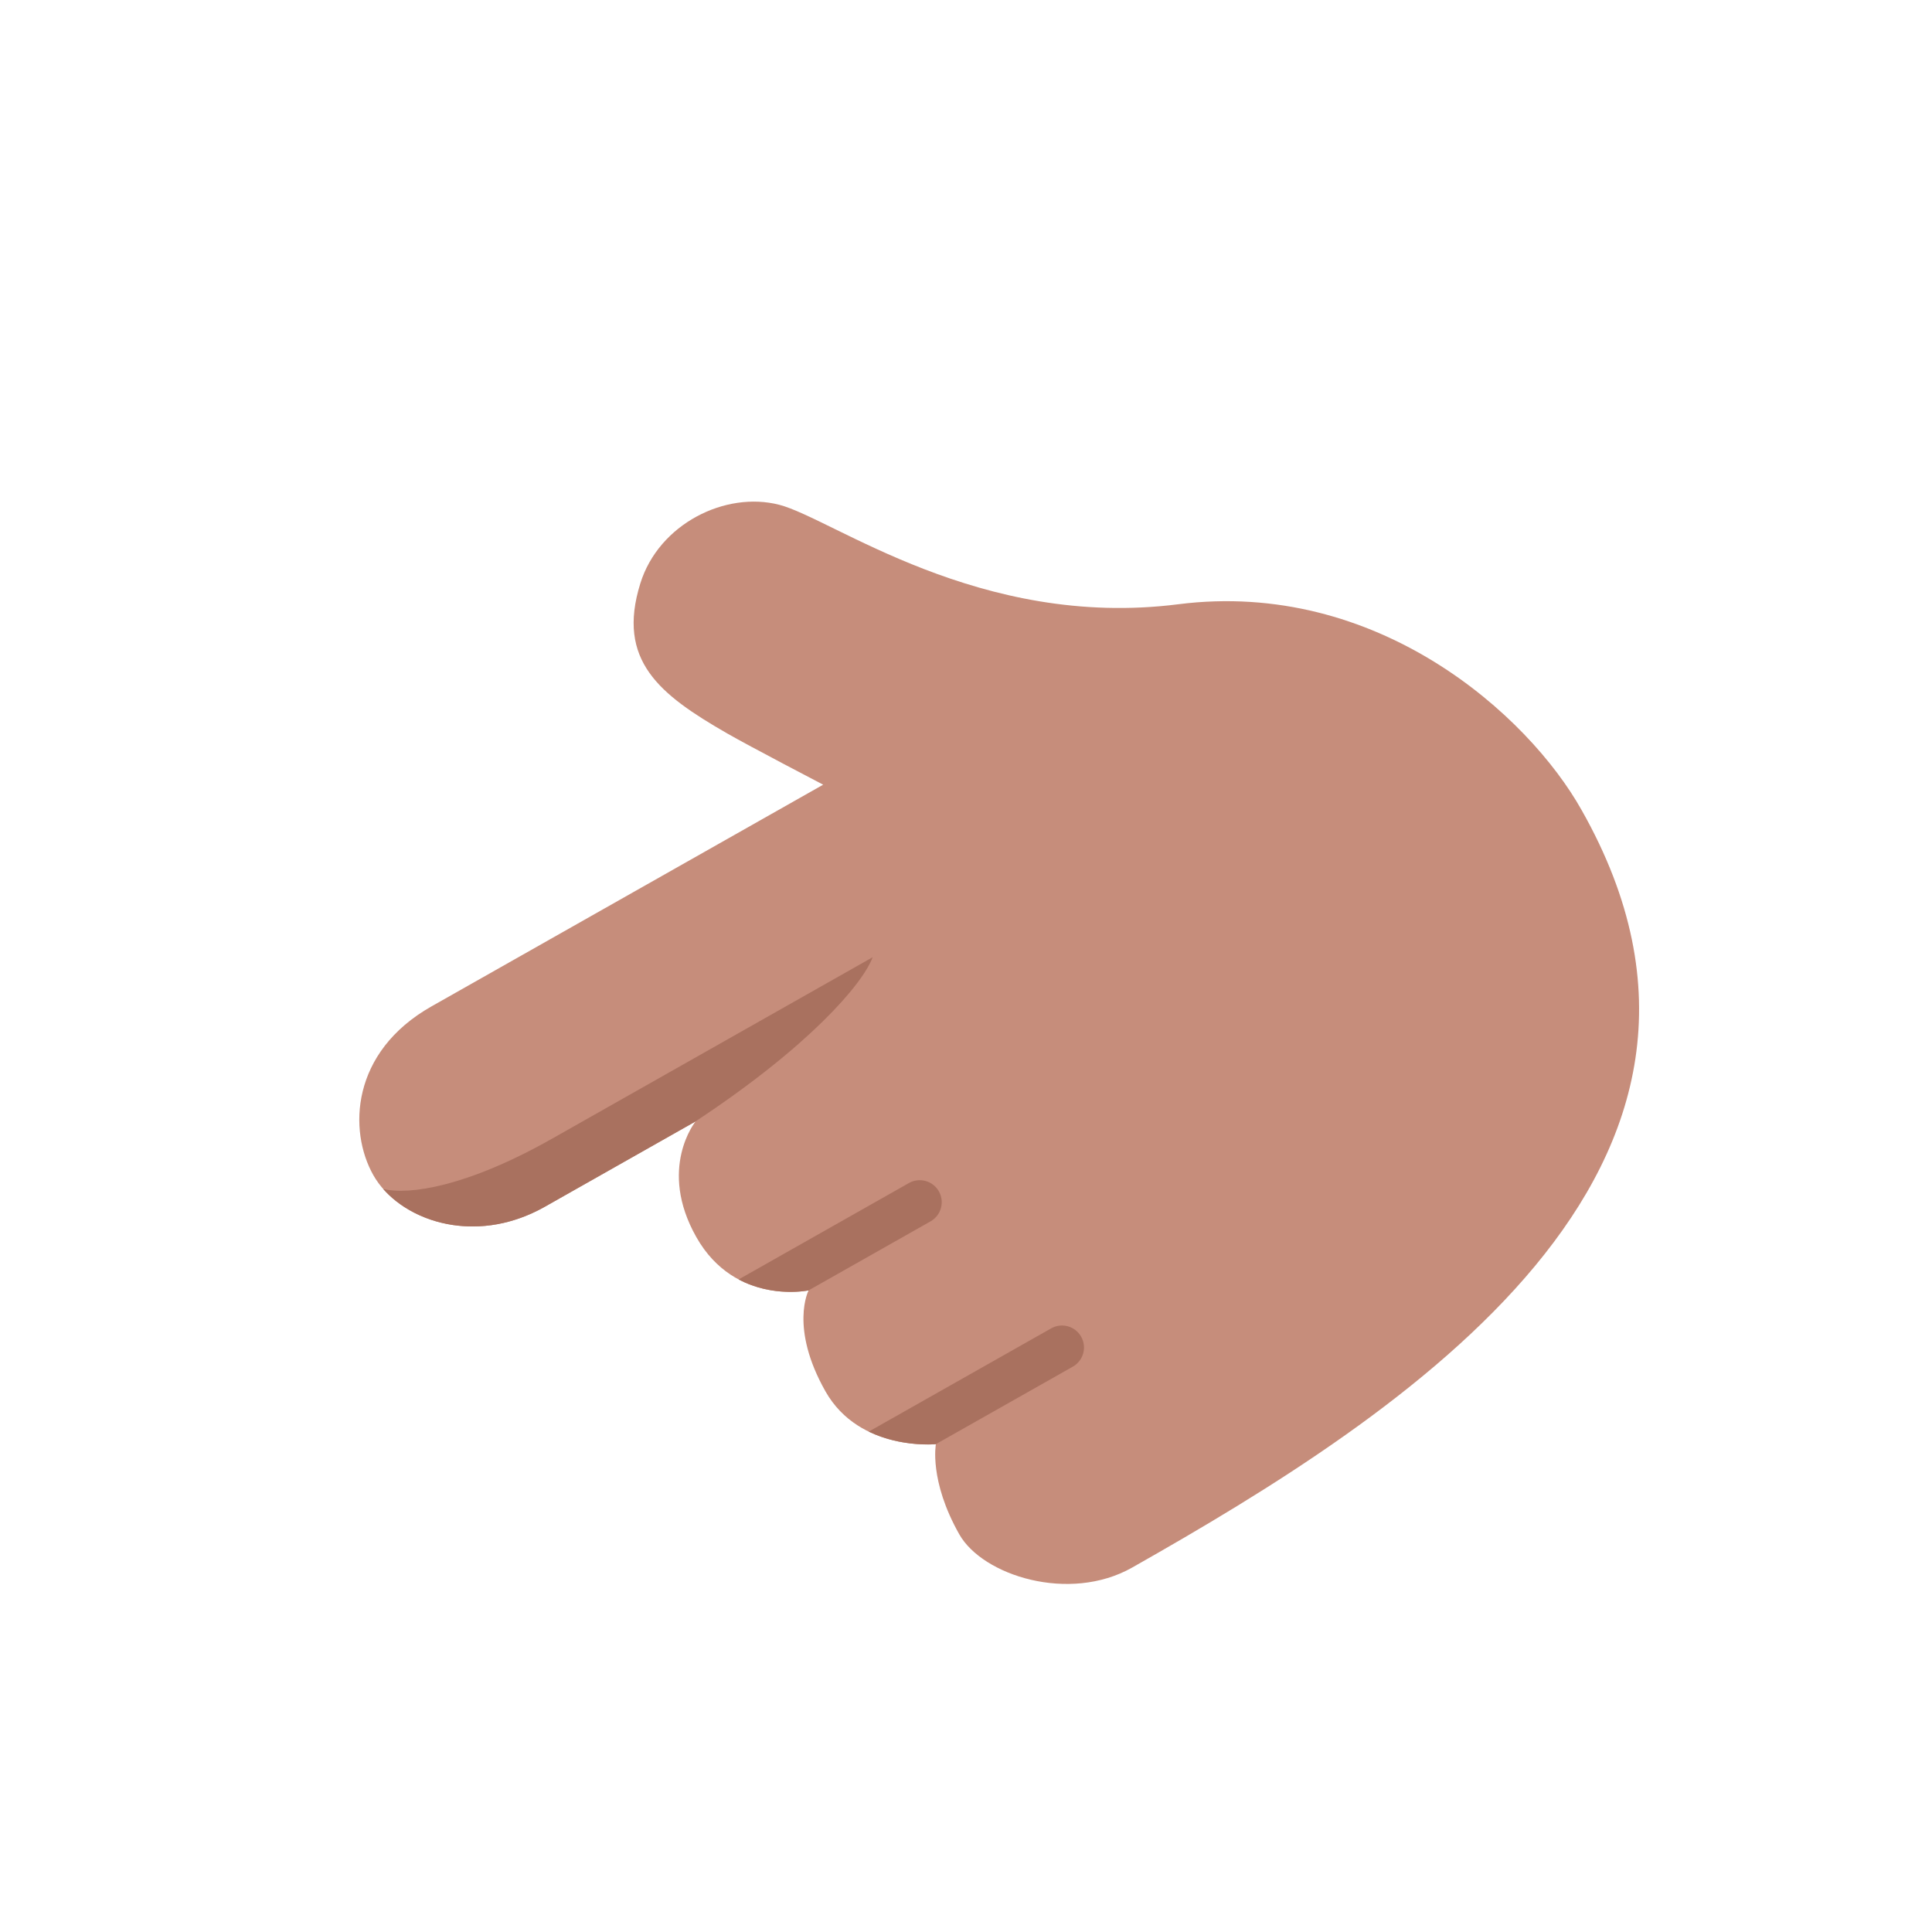 <svg width="81" height="81" viewBox="0 0 81 81" fill="none" xmlns="http://www.w3.org/2000/svg">
<g clip-path="url(#clip0_318_1596)">
<path d="M49.398 25.334C41.066 26.393 34.919 21.744 32.67 21.163C30.421 20.582 27.624 21.958 26.846 24.46C25.84 27.694 27.649 29.117 30.48 30.745C31.437 31.296 34.512 32.898 34.512 32.898L18.091 42.193C14.706 44.109 14.599 47.408 15.653 49.27C16.706 51.131 19.836 52.295 22.845 50.592L29.163 47.016C29.163 47.016 27.563 48.985 29.195 51.868C30.826 54.751 33.901 54.1 33.901 54.1C33.901 54.1 33.09 55.651 34.608 58.334C36.042 60.866 39.238 60.547 39.238 60.547C39.238 60.547 38.942 62.071 40.219 64.328C41.198 66.057 44.831 67.212 47.464 65.722C58.841 59.282 74.842 49.037 66.311 33.965C64.066 29.96 57.73 24.275 49.398 25.334Z" fill="#C68D7B"/>
<path d="M29.137 47.03C33.892 43.899 36.168 41.263 36.587 40.132L23.149 47.738C19.592 49.751 17.151 50.117 16.064 49.846C17.382 51.349 20.161 52.111 22.845 50.592L29.137 47.03Z" fill="#A9715F"/>
<path d="M33.9 54.1L39.015 51.205C39.458 50.954 39.614 50.392 39.363 49.948C39.112 49.505 38.55 49.349 38.106 49.6L30.967 53.641C32.41 54.409 33.881 54.104 33.9 54.1Z" fill="#A9715F"/>
<path d="M44.979 57.297L39.237 60.546C39.221 60.548 37.793 60.686 36.422 60.021L44.071 55.692C44.514 55.441 45.076 55.597 45.327 56.04C45.578 56.483 45.422 57.046 44.979 57.297Z" fill="#A9715F"/>
</g>
<defs>
<clipPath id="clip0_318_1596">
<rect width="59" height="59" fill="white" transform="translate(0 29.062) rotate(-29.511)"/>
</clipPath>
</defs>
</svg>
